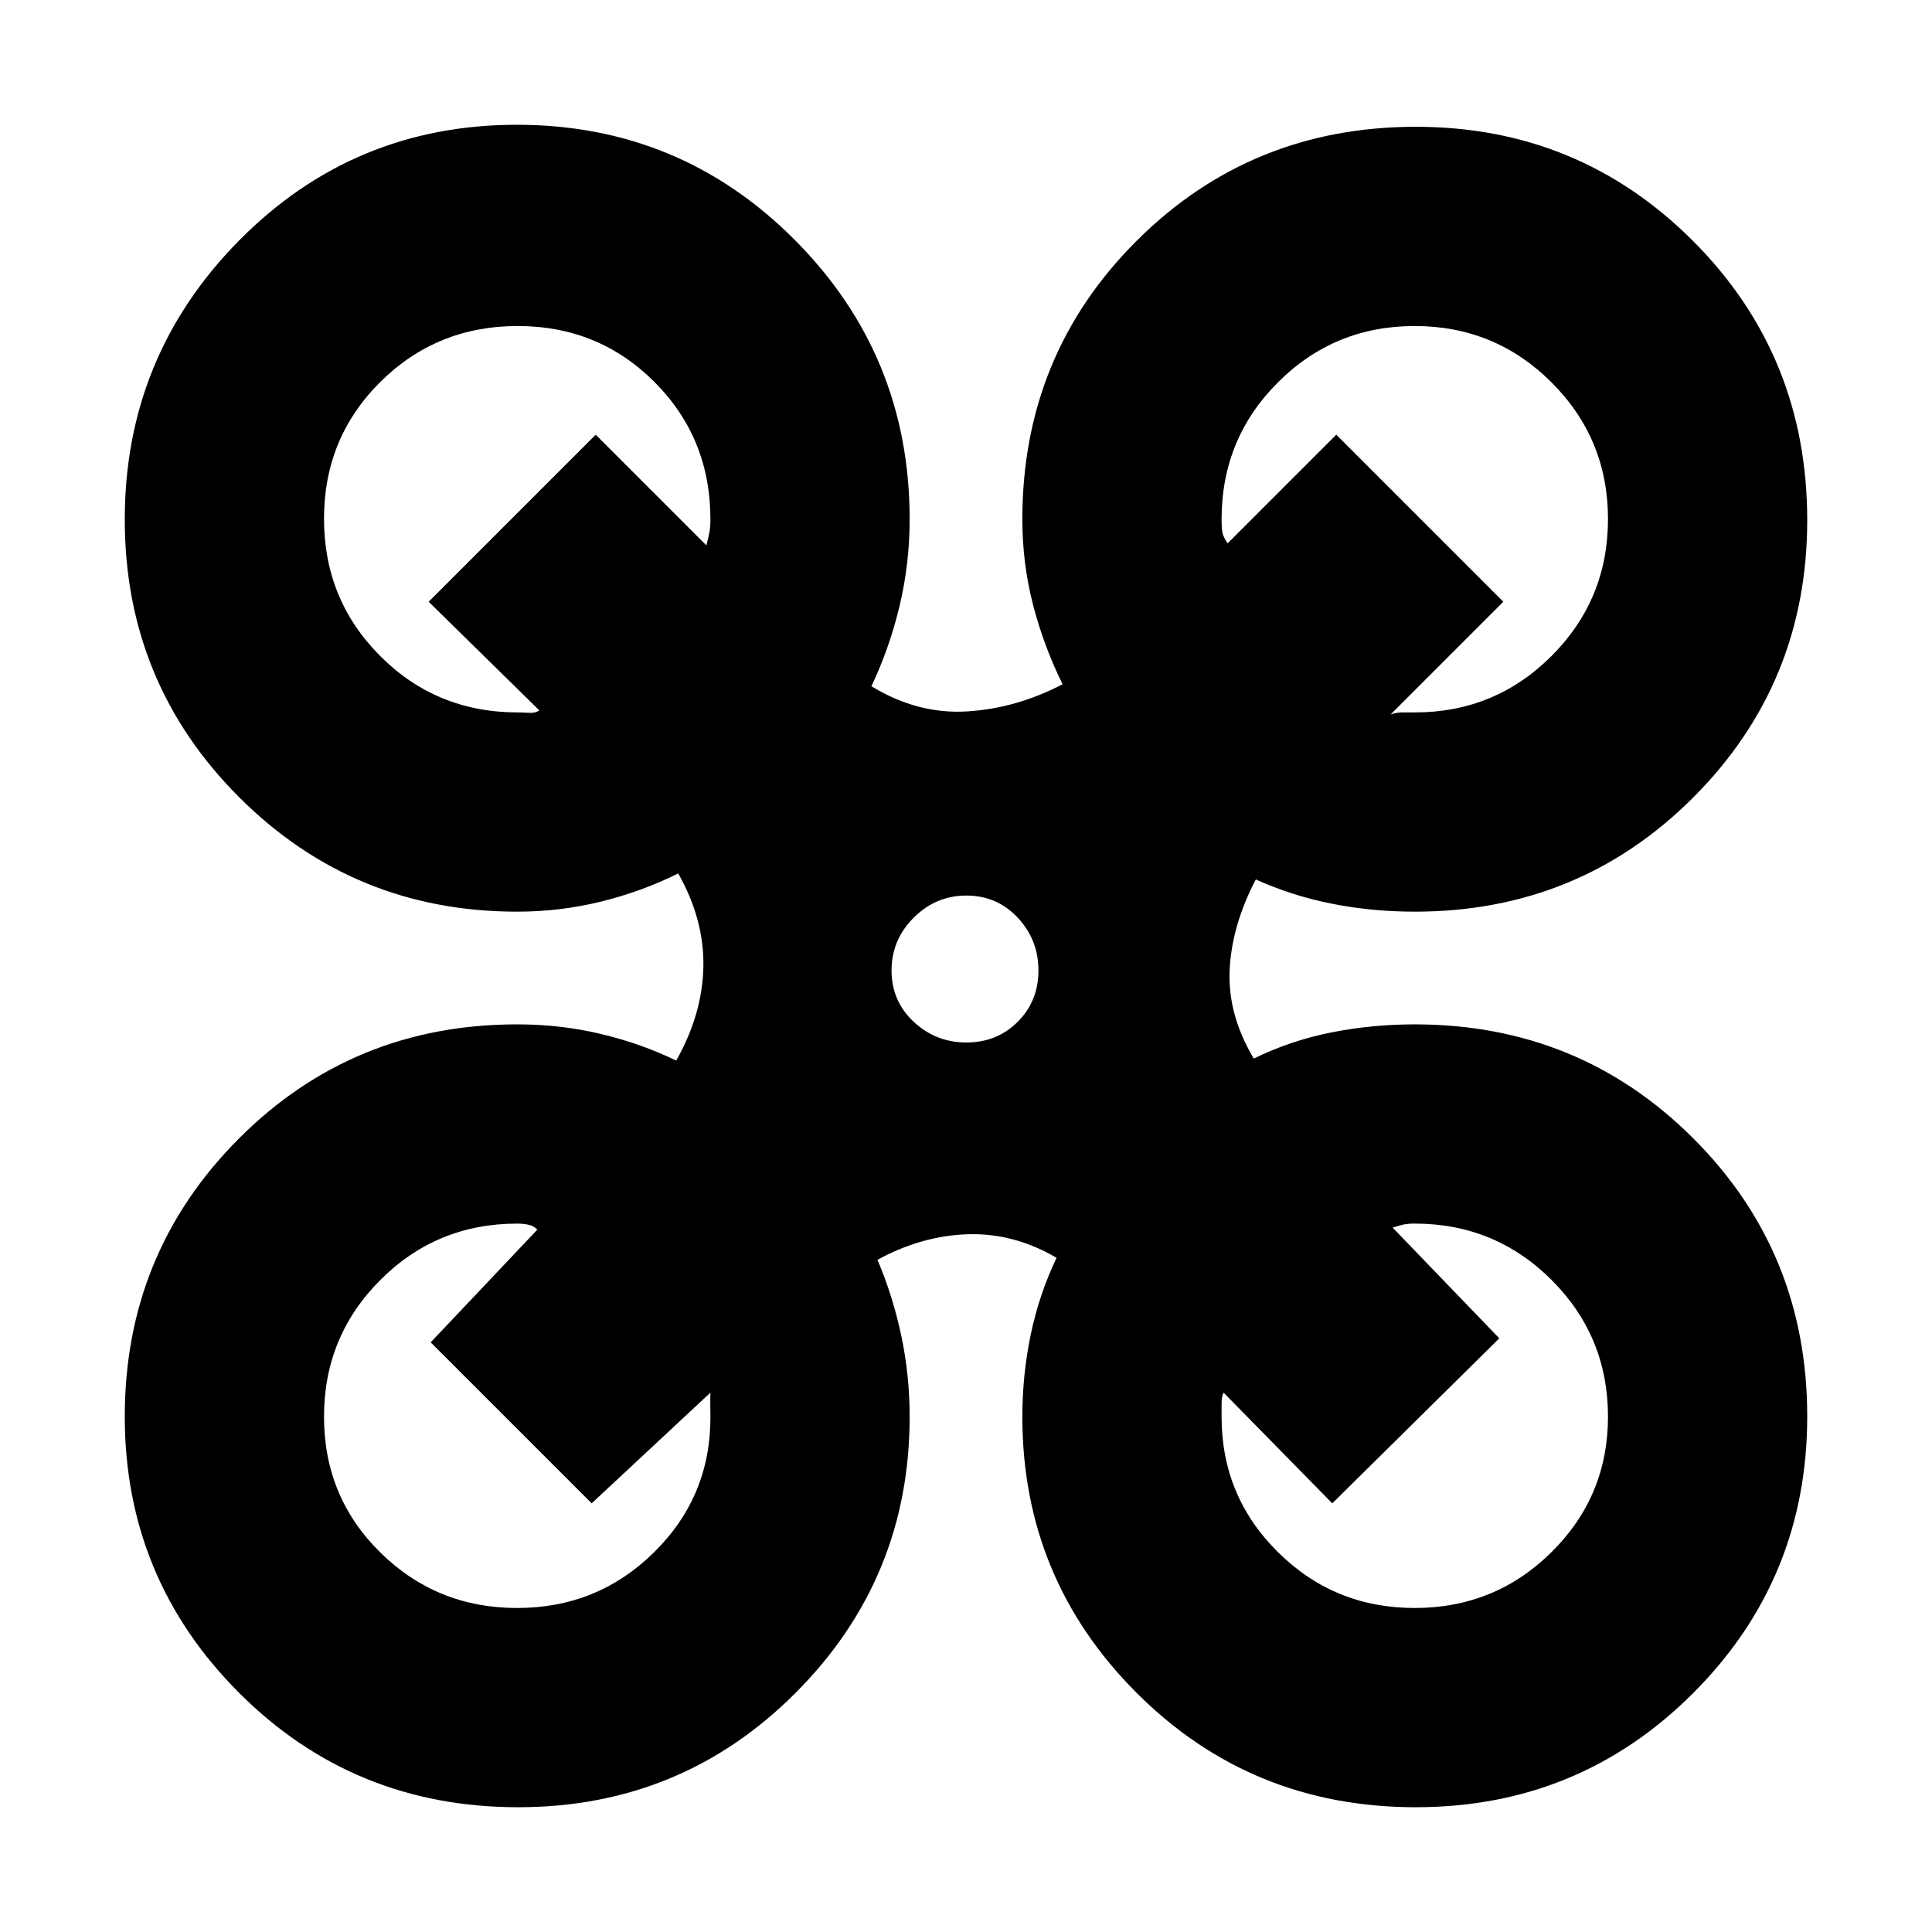 <svg xmlns="http://www.w3.org/2000/svg" height="20" viewBox="0 -960 960 960" width="20"><path d="M257.48-62q-81.9 0-138.69-56.85Q62-175.71 62-256.16q0-81.23 56.65-138.04Q175.3-451 257-451q21.46 0 41.45 4.74Q318.44-441.53 336-433q13-23 13.5-46.5T337-526q-18.07 9-38.36 14T257-507q-81.25 0-138.12-56.82Q62-620.65 62-701.82 62-783 118.82-840.5q56.83-57.5 138-57.5Q338-898 395-840.7q57 57.31 57 138.7 0 22.06-5 43.03Q442-638 433-619q23 14 47.5 12.5T528-620q-9.37-18.92-14.68-39.46Q508-680 508-702q0-81.7 56.79-138.35Q621.58-897 703.48-897q81.13 0 137.83 56.79Q898-783.42 898-701.52q0 81.13-56.69 137.83Q784.61-507 703-507q-21.28 0-41.12-3.93Q642.05-514.87 624-523q-12 23-13 45.1-1 22.09 12 43.9 18.23-8.95 38.48-12.98Q681.73-451 703-451q81.61 0 138.31 56.58Q898-337.83 898-256.22q0 80.83-56.69 137.53Q784.61-62 703.48-62q-81.9 0-138.69-56.81Q508-175.61 508-256q0-21 4.19-40.97Q516.38-316.93 525-335q-21.14-12.41-44.07-11.71Q458-346 436-334q7.65 17.93 11.83 37.64Q452-276.64 452-256q0 80.39-56.69 137.19Q338.61-62 257.48-62ZM703-606q39.92 0 67.96-28.06 28.04-28.05 28.04-68Q799-742 770.94-770q-28.05-28-68-28Q663-798 635-770t-28 68q0 5 .5 7t2.5 5l54-54 83 83-56 56q3-1 5.9-1h6.1Zm-445.64 0q2.64 0 5.56.21 2.93.22 5.08-1.21l-55-54 83-83 55 55q1-4 1.5-6.45t.5-6.55q0-40.32-27.77-68.16-27.78-27.84-68-27.84Q217-798 189-770.23q-28 27.78-28 68Q161-662 188.95-634q27.94 28 68.41 28Zm445.58 445q39.95 0 68-27.76Q799-216.53 799-256.06 799-296 770.96-324T703-352q-3.5 0-5.75.5T692-350l53 55-83 82-54-55q-1 2-1 5.21v6.79q0 39.5 28 67.25T702.94-161Zm-446 0q39.95 0 68-27.63Q353-216.26 353-255.59q0-4.41-.06-6.51-.05-2.1.06-5.9l-59 55-80-80 53-56q-2-2-4.67-2.5-2.66-.5-5.33-.5-40 0-68 28t-28 67.94q0 39.95 28 67.5Q217-161 256.94-161Zm223.27-281q15.21 0 25.5-10.29t10.29-25.5Q516-493 505.71-504t-25.5-11Q465-515 454-504t-11 26.21q0 15.21 11 25.5T480.21-442Z"/></svg>